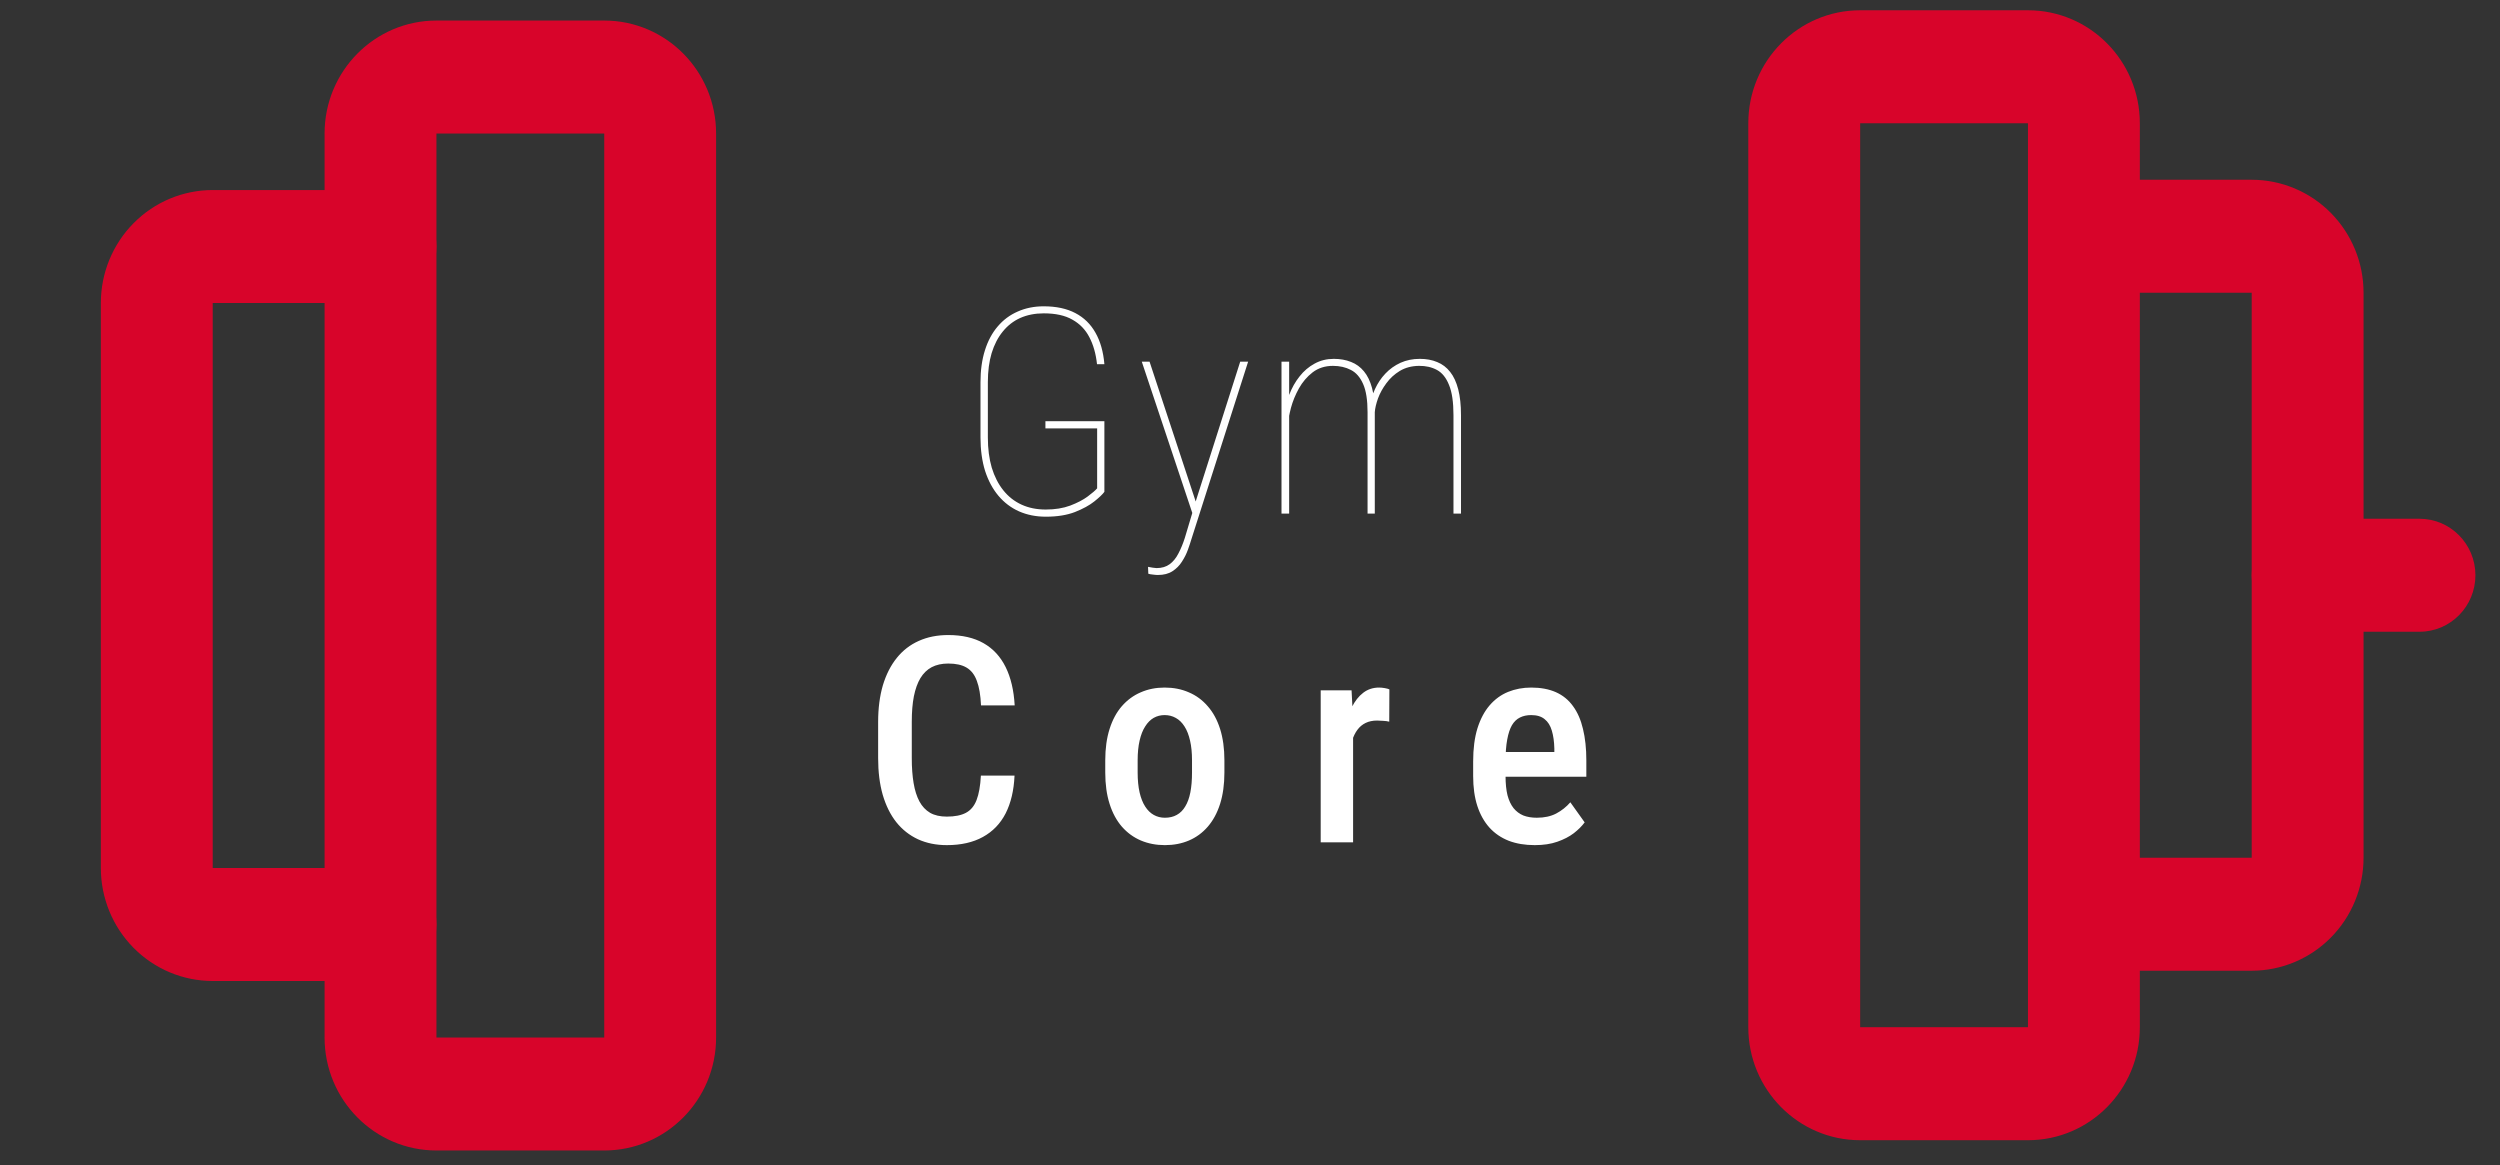 <svg width="118" height="55" viewBox="0 0 118 55" fill="none" xmlns="http://www.w3.org/2000/svg">
<rect x="0" y="0" width="118" height="55" fill="#333333" stroke="none"/>
<g id="Logo" clip-path="url(#clip0_44_2561)">
<path id="Vector" d="M52.127 19.881V23.215C52.043 23.33 51.886 23.48 51.654 23.666C51.422 23.851 51.116 24.019 50.735 24.169C50.355 24.315 49.898 24.388 49.364 24.388C48.9 24.388 48.478 24.304 48.097 24.136C47.721 23.968 47.397 23.723 47.126 23.401C46.855 23.078 46.645 22.687 46.496 22.227C46.352 21.763 46.279 21.237 46.279 20.65V18.044C46.279 17.479 46.349 16.975 46.489 16.533C46.629 16.087 46.831 15.711 47.093 15.406C47.356 15.097 47.671 14.863 48.038 14.704C48.406 14.54 48.815 14.458 49.265 14.458C49.852 14.458 50.348 14.564 50.755 14.777C51.162 14.989 51.479 15.298 51.706 15.704C51.938 16.111 52.078 16.606 52.127 17.189H51.779C51.726 16.699 51.606 16.275 51.418 15.917C51.234 15.559 50.967 15.283 50.617 15.088C50.272 14.889 49.821 14.79 49.265 14.79C48.854 14.79 48.484 14.863 48.156 15.008C47.832 15.154 47.557 15.369 47.329 15.652C47.102 15.93 46.927 16.27 46.804 16.672C46.686 17.07 46.627 17.523 46.627 18.031V20.65C46.627 21.18 46.688 21.655 46.811 22.075C46.938 22.49 47.119 22.846 47.356 23.142C47.592 23.438 47.878 23.663 48.215 23.818C48.552 23.973 48.933 24.05 49.357 24.05C49.795 24.05 50.18 23.988 50.512 23.865C50.849 23.736 51.125 23.593 51.339 23.434C51.553 23.275 51.702 23.146 51.785 23.049V20.219H49.344V19.881H52.127ZM56.471 23.56L58.538 17.07H58.912L56.241 25.429C56.197 25.579 56.14 25.752 56.07 25.946C56 26.14 55.906 26.328 55.788 26.509C55.674 26.691 55.526 26.841 55.342 26.96C55.158 27.08 54.928 27.139 54.653 27.139C54.587 27.139 54.506 27.133 54.41 27.119C54.314 27.11 54.244 27.097 54.2 27.08L54.187 26.755C54.239 26.768 54.312 26.781 54.404 26.794C54.495 26.808 54.557 26.814 54.587 26.814C54.837 26.814 55.044 26.753 55.211 26.629C55.377 26.505 55.515 26.335 55.624 26.118C55.738 25.902 55.839 25.657 55.926 25.383L56.471 23.56ZM54.259 17.07L56.497 23.851L56.602 24.183L56.333 24.382L53.892 17.07H54.259ZM60.848 18.608V24.242H60.487V17.07H60.848V18.608ZM60.795 20.02L60.624 19.635C60.66 19.286 60.736 18.95 60.854 18.628C60.977 18.305 61.139 18.018 61.34 17.766C61.541 17.51 61.777 17.309 62.048 17.163C62.32 17.013 62.622 16.938 62.954 16.938C63.256 16.938 63.527 16.986 63.768 17.083C64.008 17.176 64.212 17.324 64.378 17.527C64.544 17.726 64.671 17.987 64.759 18.31C64.846 18.632 64.89 19.021 64.89 19.476V24.242H64.549V19.463C64.549 18.884 64.479 18.438 64.339 18.124C64.199 17.806 64.006 17.585 63.761 17.461C63.516 17.333 63.234 17.269 62.915 17.269C62.543 17.269 62.224 17.371 61.957 17.574C61.694 17.777 61.478 18.031 61.307 18.336C61.141 18.637 61.016 18.942 60.933 19.251C60.854 19.556 60.808 19.812 60.795 20.02ZM64.89 19.456L64.654 19.231C64.689 18.93 64.77 18.643 64.897 18.369C65.024 18.091 65.188 17.846 65.389 17.634C65.594 17.417 65.833 17.247 66.104 17.123C66.38 16.999 66.684 16.938 67.016 16.938C67.323 16.938 67.596 16.988 67.837 17.09C68.077 17.187 68.281 17.342 68.447 17.554C68.613 17.762 68.74 18.036 68.828 18.376C68.915 18.712 68.959 19.118 68.959 19.596V24.242H68.604V19.596C68.604 18.981 68.534 18.506 68.394 18.171C68.259 17.83 68.069 17.594 67.823 17.461C67.579 17.329 67.296 17.265 66.977 17.269C66.631 17.273 66.329 17.353 66.071 17.508C65.818 17.662 65.605 17.857 65.435 18.091C65.264 18.321 65.133 18.559 65.041 18.807C64.954 19.054 64.903 19.271 64.89 19.456Z" fill="white"/>
<path id="Vector_2" d="M46.298 36.609H47.886C47.855 37.307 47.715 37.901 47.466 38.392C47.217 38.878 46.858 39.249 46.39 39.506C45.926 39.762 45.359 39.89 44.69 39.89C44.182 39.89 43.728 39.797 43.325 39.612C42.927 39.426 42.588 39.159 42.308 38.81C42.028 38.456 41.814 38.025 41.665 37.517C41.52 37.009 41.448 36.432 41.448 35.787V34.077C41.448 33.431 41.523 32.855 41.671 32.347C41.825 31.838 42.043 31.407 42.328 31.054C42.612 30.7 42.958 30.433 43.364 30.252C43.776 30.066 44.239 29.974 44.756 29.974C45.416 29.974 45.972 30.102 46.423 30.358C46.873 30.614 47.221 30.99 47.466 31.485C47.711 31.98 47.853 32.583 47.893 33.294H46.304C46.282 32.813 46.217 32.428 46.108 32.141C46.003 31.849 45.841 31.64 45.622 31.511C45.408 31.383 45.119 31.319 44.756 31.319C44.454 31.319 44.194 31.377 43.975 31.491C43.76 31.606 43.583 31.779 43.443 32.008C43.308 32.234 43.205 32.519 43.135 32.864C43.069 33.204 43.036 33.604 43.036 34.063V35.787C43.036 36.229 43.065 36.62 43.122 36.96C43.178 37.3 43.27 37.59 43.397 37.828C43.524 38.063 43.693 38.242 43.903 38.366C44.113 38.485 44.375 38.544 44.69 38.544C45.066 38.544 45.366 38.485 45.589 38.366C45.817 38.246 45.985 38.045 46.094 37.762C46.204 37.48 46.272 37.095 46.298 36.609ZM52.168 36.463V35.886C52.168 35.33 52.236 34.837 52.372 34.408C52.507 33.979 52.7 33.621 52.949 33.334C53.203 33.043 53.5 32.824 53.842 32.678C54.183 32.528 54.559 32.453 54.97 32.453C55.39 32.453 55.771 32.528 56.112 32.678C56.458 32.824 56.755 33.043 57.005 33.334C57.258 33.621 57.453 33.979 57.589 34.408C57.724 34.837 57.792 35.33 57.792 35.886V36.463C57.792 37.02 57.724 37.513 57.589 37.941C57.453 38.37 57.258 38.73 57.005 39.022C56.755 39.309 56.46 39.526 56.119 39.671C55.778 39.817 55.399 39.89 54.983 39.89C54.572 39.89 54.194 39.817 53.848 39.671C53.507 39.526 53.209 39.309 52.956 39.022C52.702 38.73 52.507 38.37 52.372 37.941C52.236 37.513 52.168 37.02 52.168 36.463ZM53.697 35.886V36.463C53.697 36.821 53.728 37.135 53.789 37.404C53.85 37.669 53.938 37.89 54.052 38.067C54.165 38.244 54.301 38.377 54.459 38.465C54.616 38.553 54.791 38.597 54.983 38.597C55.198 38.597 55.384 38.553 55.541 38.465C55.703 38.377 55.837 38.244 55.942 38.067C56.051 37.89 56.132 37.669 56.184 37.404C56.237 37.135 56.263 36.821 56.263 36.463V35.886C56.263 35.533 56.233 35.224 56.171 34.958C56.11 34.689 56.023 34.465 55.909 34.289C55.795 34.108 55.657 33.973 55.495 33.885C55.338 33.796 55.163 33.752 54.97 33.752C54.782 33.752 54.609 33.796 54.452 33.885C54.299 33.973 54.165 34.108 54.052 34.289C53.938 34.465 53.85 34.689 53.789 34.958C53.728 35.224 53.697 35.533 53.697 35.886ZM63.866 33.971V39.758H62.337V32.585H63.794L63.866 33.971ZM65.579 32.539L65.572 34.063C65.485 34.041 65.391 34.028 65.29 34.024C65.194 34.015 65.097 34.01 65.001 34.01C64.791 34.01 64.61 34.048 64.457 34.123C64.303 34.198 64.174 34.306 64.069 34.448C63.964 34.589 63.881 34.76 63.82 34.958C63.763 35.157 63.728 35.383 63.715 35.634L63.387 35.648C63.387 35.197 63.422 34.779 63.492 34.395C63.562 34.006 63.667 33.668 63.807 33.381C63.951 33.089 64.131 32.861 64.345 32.698C64.559 32.534 64.809 32.453 65.093 32.453C65.172 32.453 65.262 32.462 65.362 32.479C65.463 32.497 65.535 32.517 65.579 32.539ZM72.44 39.89C71.981 39.89 71.572 39.822 71.213 39.685C70.854 39.543 70.55 39.336 70.301 39.062C70.051 38.783 69.861 38.443 69.73 38.041C69.598 37.634 69.533 37.163 69.533 36.629V35.939C69.533 35.334 69.601 34.812 69.736 34.375C69.876 33.933 70.069 33.571 70.314 33.288C70.559 33.005 70.847 32.795 71.18 32.658C71.517 32.521 71.882 32.453 72.276 32.453C72.722 32.453 73.109 32.526 73.438 32.671C73.766 32.817 74.035 33.036 74.245 33.328C74.459 33.619 74.617 33.979 74.717 34.408C74.822 34.837 74.875 35.33 74.875 35.886V36.662H70.268V35.495H73.365V35.33C73.357 35.003 73.317 34.722 73.247 34.488C73.177 34.249 73.064 34.068 72.906 33.944C72.753 33.816 72.541 33.752 72.269 33.752C72.073 33.752 71.898 33.789 71.744 33.865C71.591 33.94 71.464 34.061 71.364 34.229C71.267 34.397 71.193 34.622 71.141 34.905C71.088 35.184 71.062 35.528 71.062 35.939V36.629C71.062 36.987 71.093 37.289 71.154 37.537C71.219 37.784 71.316 37.988 71.442 38.147C71.569 38.301 71.722 38.416 71.902 38.491C72.086 38.562 72.298 38.597 72.538 38.597C72.893 38.597 73.197 38.531 73.451 38.399C73.709 38.262 73.932 38.085 74.12 37.868L74.796 38.816C74.669 38.989 74.499 39.159 74.284 39.327C74.07 39.49 73.809 39.625 73.503 39.731C73.201 39.837 72.847 39.89 72.44 39.89Z" fill="white"/>
<path id="Vector_3" fill-rule="evenodd" clip-rule="evenodd" d="M82.52 5.818C82.52 2.873 84.884 0.485 87.8 0.485H95.72C98.636 0.485 101 2.873 101 5.818V48.485C101 51.43 98.636 53.818 95.72 53.818H87.8C84.884 53.818 82.52 51.43 82.52 48.485V5.818ZM95.72 5.818H87.8V48.485H95.72V5.818Z" fill="#D8042A"/>
<path id="Vector_4" fill-rule="evenodd" clip-rule="evenodd" d="M95.72 11.152C95.72 9.679 96.902 8.485 98.36 8.485H106.28C107.681 8.485 109.024 9.047 110.013 10.047C111.004 11.047 111.56 12.404 111.56 13.818V40.485C111.56 41.899 111.004 43.256 110.013 44.256C109.024 45.256 107.681 45.818 106.28 45.818H98.36C96.902 45.818 95.72 44.624 95.72 43.151C95.72 41.679 96.902 40.485 98.36 40.485H106.28V13.818H98.36C96.902 13.818 95.72 12.624 95.72 11.152Z" fill="#D8042A"/>
<path id="Vector_5" fill-rule="evenodd" clip-rule="evenodd" d="M106.28 27.151C106.28 25.679 107.462 24.485 108.92 24.485H114.2C115.658 24.485 116.84 25.679 116.84 27.151C116.84 28.624 115.658 29.818 114.2 29.818H108.92C107.462 29.818 106.28 28.624 106.28 27.151Z" fill="#D8042A"/>
<path id="Vector_6" fill-rule="evenodd" clip-rule="evenodd" d="M15.32 6.303C15.32 3.358 17.684 0.97 20.6 0.97H28.52C31.436 0.97 33.8 3.358 33.8 6.303V48.97C33.8 51.915 31.436 54.303 28.52 54.303H20.6C17.684 54.303 15.32 51.915 15.32 48.97V6.303ZM28.52 6.303H20.6V48.97H28.52V6.303Z" fill="#D8042A"/>
<path id="Vector_7" fill-rule="evenodd" clip-rule="evenodd" d="M6.307 10.532C7.297 9.532 8.64 8.97 10.04 8.97H17.96C19.418 8.97 20.6 10.164 20.6 11.636C20.6 13.109 19.418 14.303 17.96 14.303H10.04V40.97H17.96C19.418 40.97 20.6 42.164 20.6 43.636C20.6 45.109 19.418 46.303 17.96 46.303H10.04C8.64 46.303 7.297 45.741 6.307 44.741C5.316 43.741 4.76 42.384 4.76 40.97V14.303C4.76 12.889 5.316 11.532 6.307 10.532Z" fill="#D8042A"/>
</g>
<defs>
<clipPath id="clip0_44_2561">
<rect width="116.16" height="54.303" fill="white" transform="translate(0.92)"/>
</clipPath>
</defs>
</svg>
